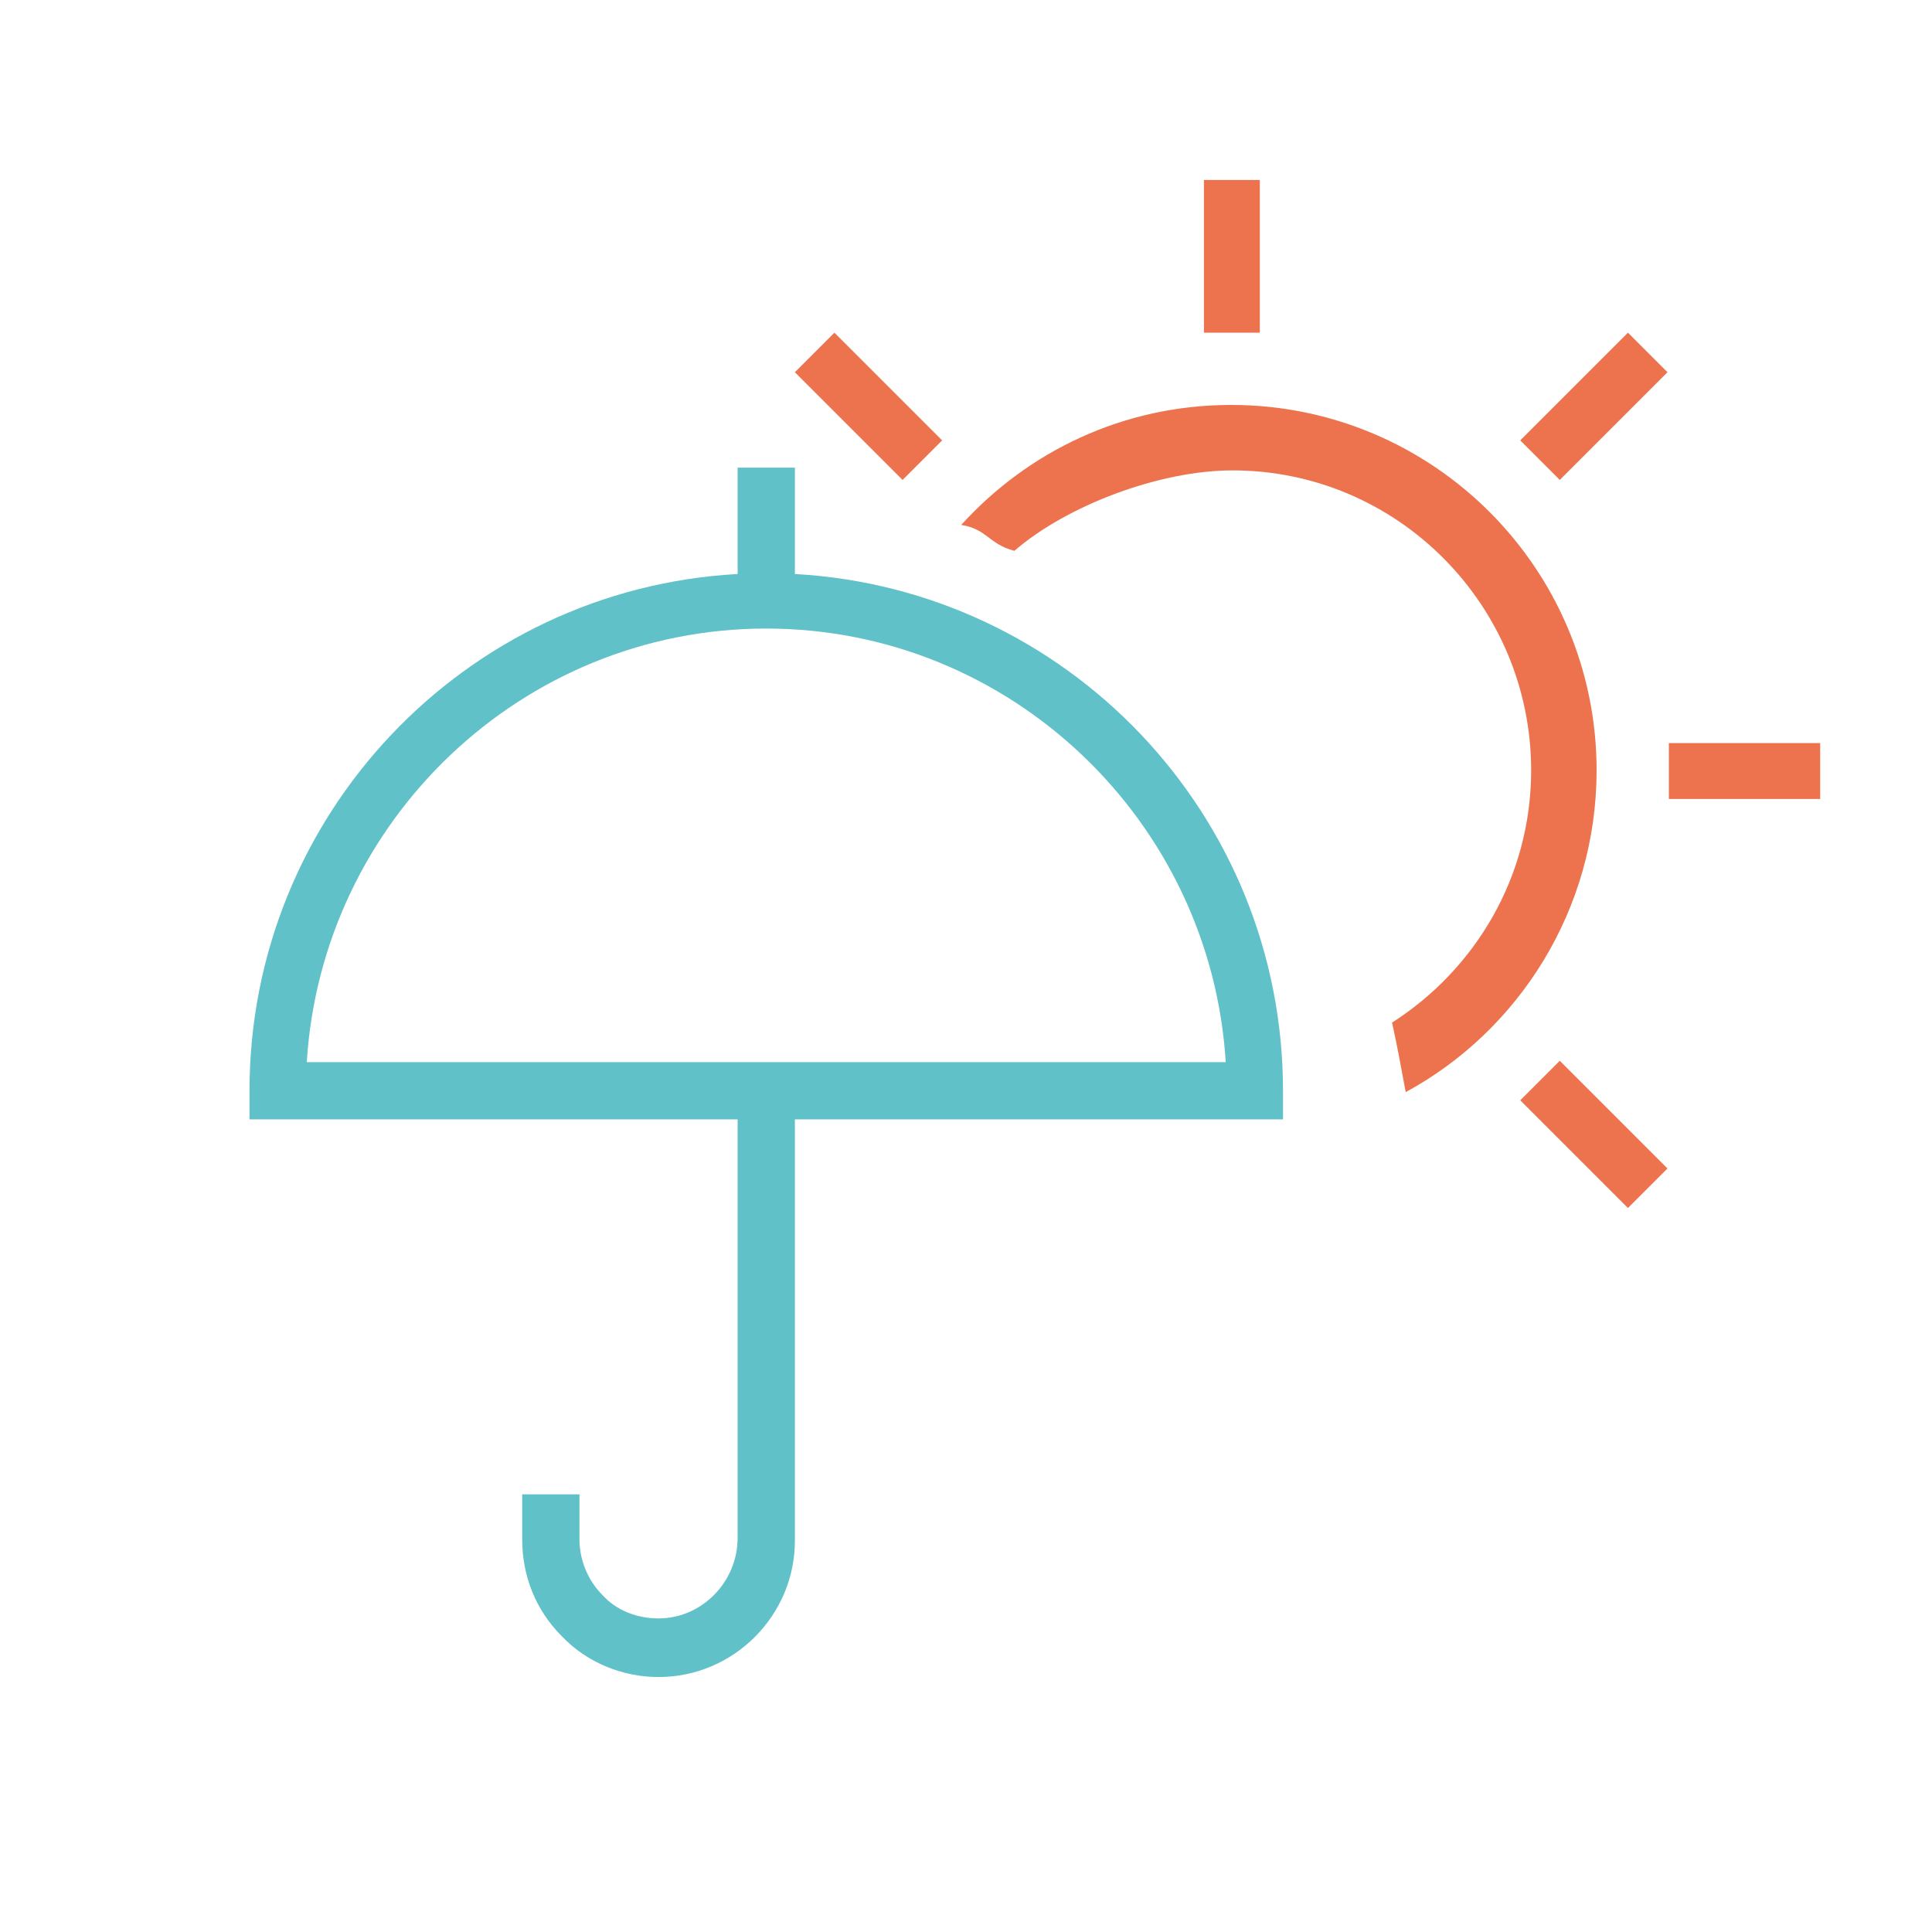 <?xml version="1.0" encoding="utf-8"?>
<!-- Generator: Adobe Illustrator 25.4.1, SVG Export Plug-In . SVG Version: 6.00 Build 0)  -->
<svg version="1.1" id="レイヤー_1" xmlns="http://www.w3.org/2000/svg" xmlns:xlink="http://www.w3.org/1999/xlink" x="0px"
	 y="0px" viewBox="0 0 141.7 141.7" style="enable-background:new 0 0 141.7 141.7;" xml:space="preserve">
<style type="text/css">
	.st0{fill:#60C1C9;}
	.st1{fill:none;}
	.st2{fill:#E8BE31;}
	.st3{fill:#EC734E;}
	.st4{fill:#BAC7C5;}
	.st5{fill:#27AA88;}
	.st6{fill:#AE9CC1;}
	.st7{fill:#E98C3A;}
	.st8{fill:#B4B4B5;}
	.st9{fill:#00A6CA;}
	.st10{fill:#F9C110;}
	.st11{fill:#A8C2CB;}
	.st12{fill:#FFFFFF;}
	.st13{fill:none;stroke:#BAC7C5;stroke-width:6;stroke-miterlimit:10;}
</style>
<rect x="88.3" y="13.2" class="st3" width="4.1" height="11.2"/>
<polygon class="st3" points="69.1,32.3 61.2,24.4 58.3,27.3 66.2,35.2 "/>
<polygon class="st3" points="111.5,80.7 119.4,88.6 122.3,85.7 114.4,77.8 "/>
<rect x="122.4" y="54.5" class="st3" width="11.1" height="4.1"/>
<polygon class="st3" points="111.5,32.3 114.4,35.2 122.3,27.3 119.4,24.4 "/>
<path class="st0" d="M94.1,80c0-20.3-15.9-36.8-35.8-37.9v-7.8h-4.2v7.8C34.1,43.2,18.3,59.8,18.3,80v2.1h35.8v30.7
	c0,3.2-2.6,5.9-5.8,5.9c-1.6,0-3.1-0.6-4.1-1.7c-1.1-1.1-1.7-2.6-1.7-4.1v-3.3h-4.2v3.3c0,2.7,1,5.2,2.9,7.1c1.8,1.9,4.4,3,7.1,3
	c5.5,0,10-4.5,10-10V82.1h35.8V80z M22.5,77.9c1.1-17.7,15.8-31.8,33.7-31.8s32.6,14.1,33.7,31.8H22.5z"/>
<path class="st3" d="M90.3,29.7c-7.9,0-14.9,3.4-19.8,8.8c1.9,0.3,2,1.4,3.9,1.9c3.8-3.3,10.6-5.9,16-5.9c12.1,0,21.9,9.9,21.9,22
	c0,7.8-4.1,14.6-10.2,18.5c0.4,1.8,0.7,3.5,1,5.1c8.3-4.5,14-13.4,14-23.6C117.1,41.7,105.1,29.7,90.3,29.7z"/>
</svg>
